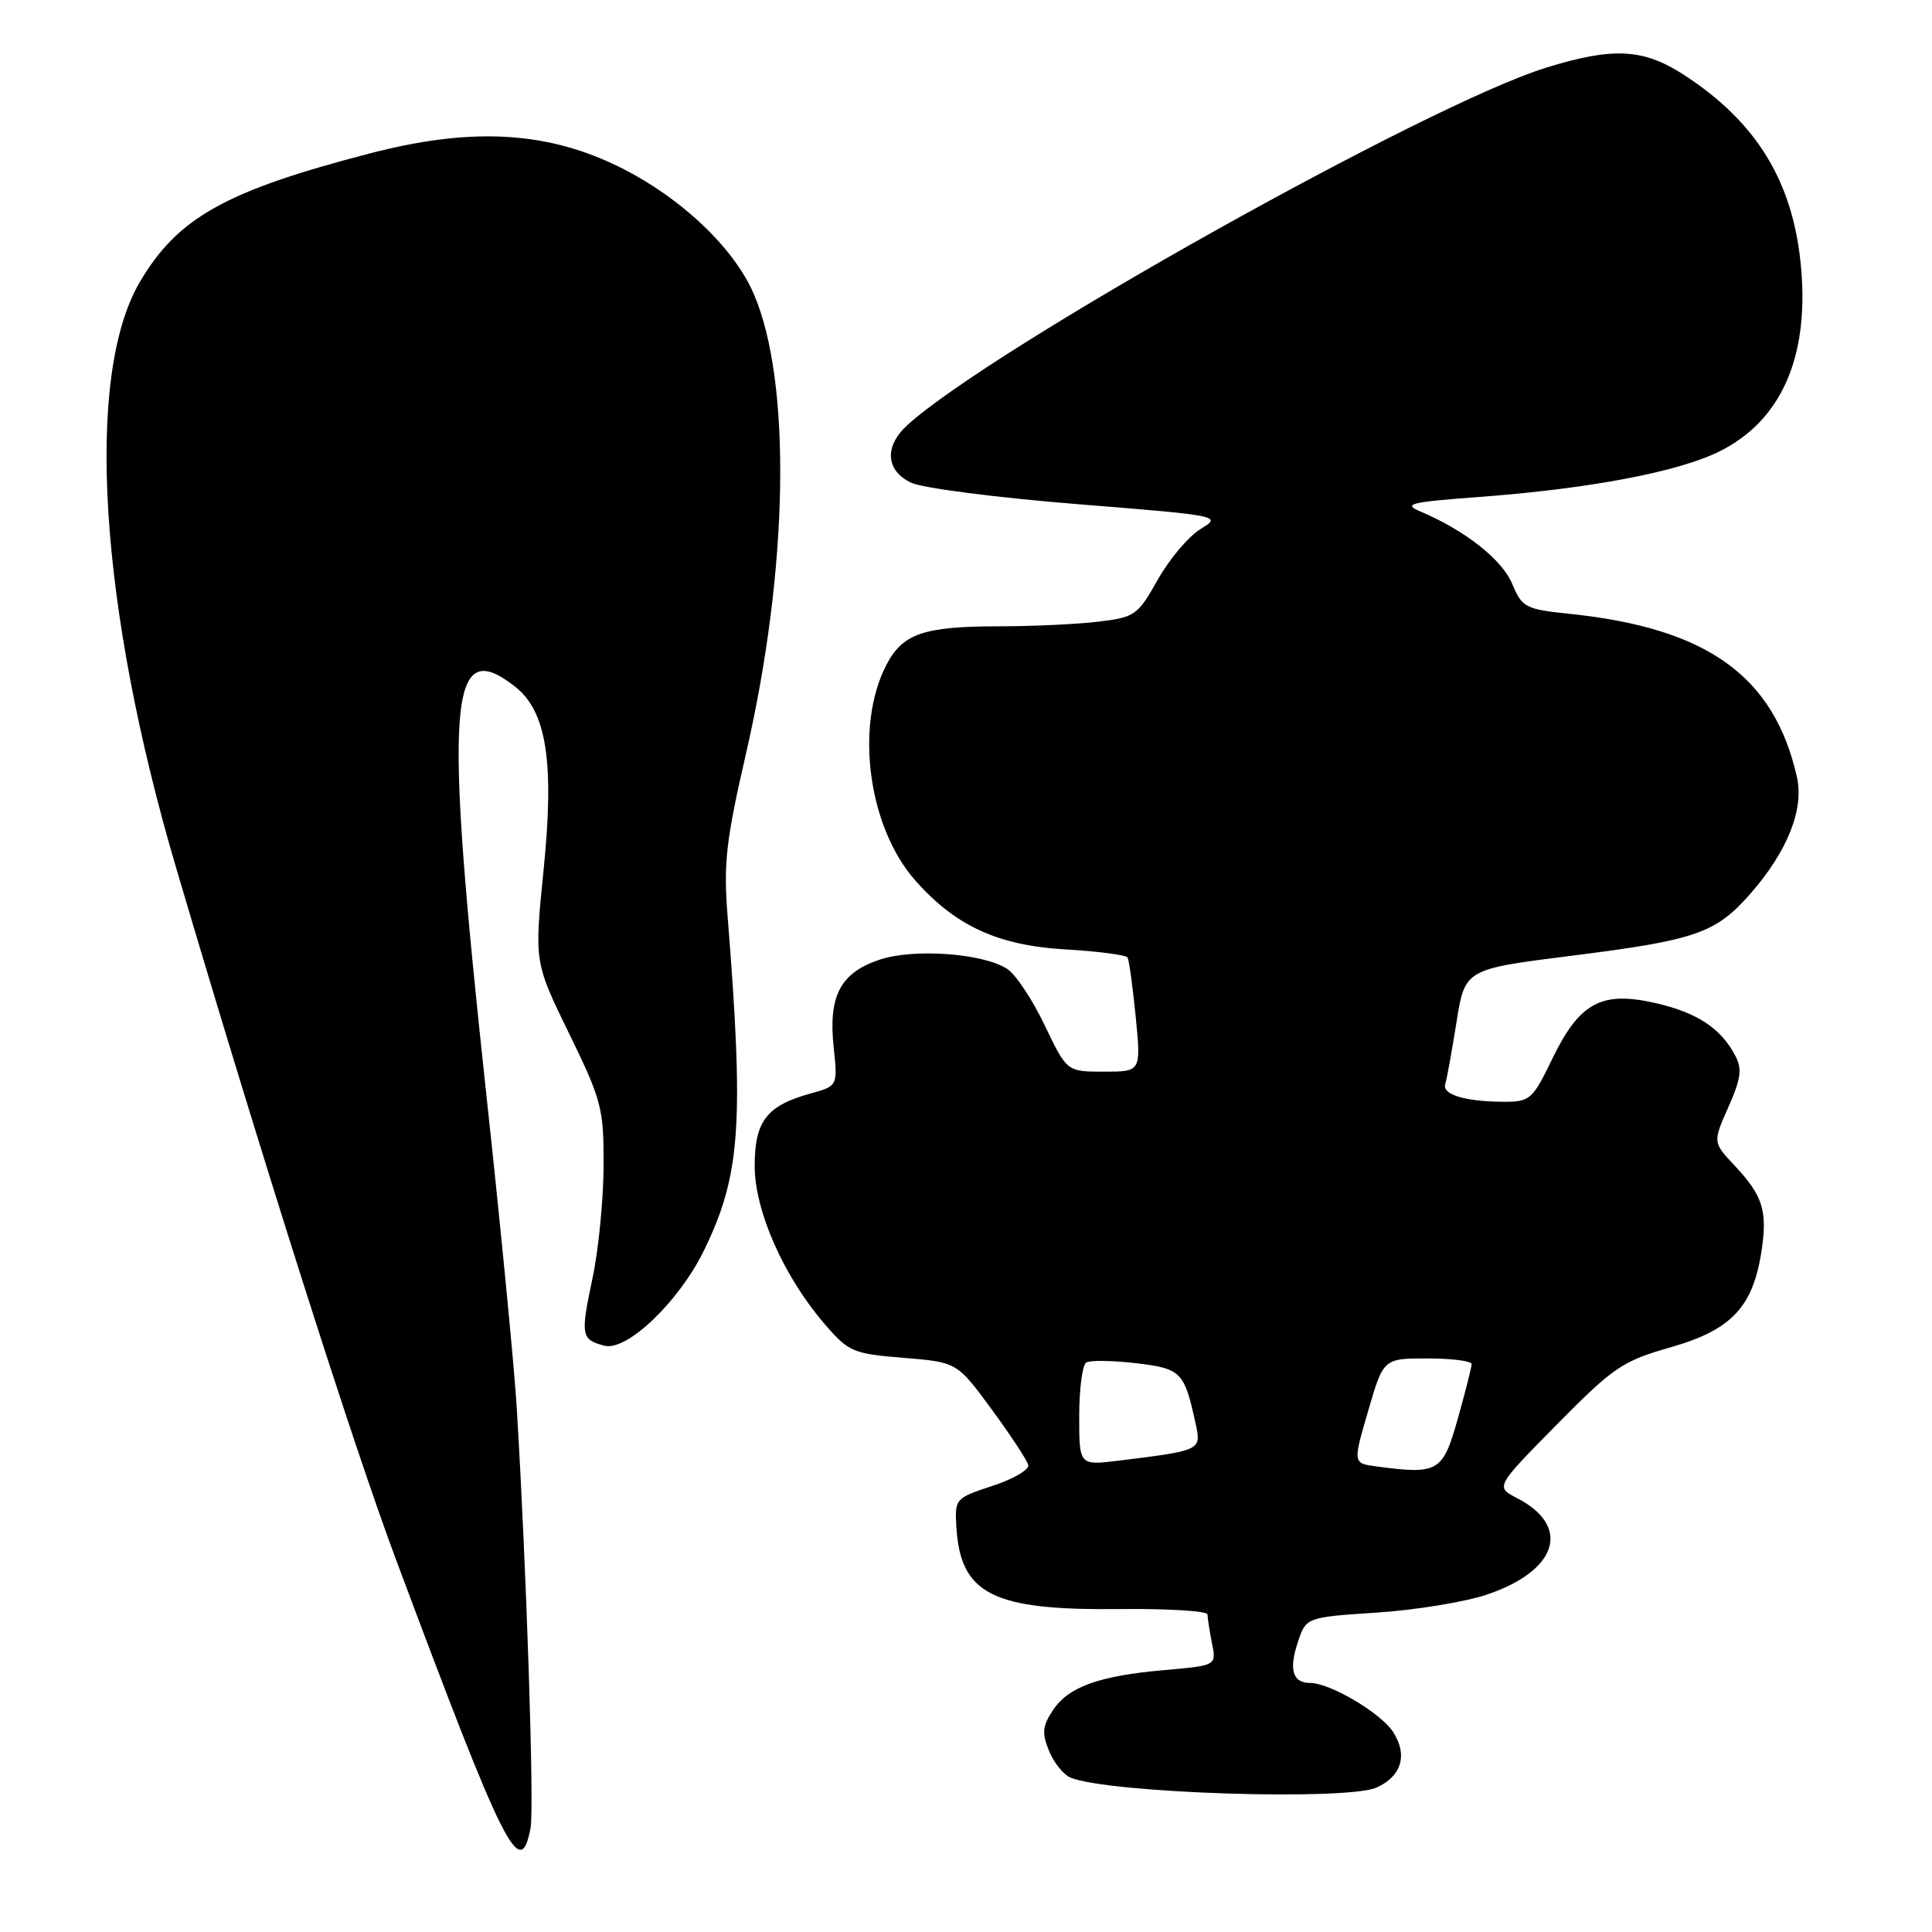 <?xml version="1.0" encoding="UTF-8" standalone="no"?>
<!DOCTYPE svg PUBLIC "-//W3C//DTD SVG 1.1//EN" "http://www.w3.org/Graphics/SVG/1.1/DTD/svg11.dtd" >
<svg xmlns="http://www.w3.org/2000/svg" xmlns:xlink="http://www.w3.org/1999/xlink" version="1.1" viewBox="0 0 256 256">
 <g >
 <path fill="currentColor"
d=" M 70.30 242.25 C 70.81 239.62 69.75 207.56 68.47 186.50 C 68.13 181.00 66.31 162.21 64.41 144.74 C 58.78 92.75 59.40 84.02 68.26 90.99 C 72.44 94.28 73.48 101.00 72.02 115.36 C 70.80 127.50 70.80 127.50 75.40 136.93 C 79.72 145.78 80.00 146.85 79.98 154.43 C 79.97 158.87 79.31 165.60 78.51 169.38 C 76.90 176.95 77.00 177.51 80.08 178.31 C 83.05 179.09 89.94 172.51 93.26 165.73 C 98.13 155.77 98.61 149.02 96.41 121.39 C 95.85 114.41 96.19 111.39 98.89 99.67 C 104.49 75.28 104.90 50.62 99.89 38.97 C 97.15 32.59 89.68 25.68 81.27 21.74 C 71.89 17.35 62.08 16.92 49.00 20.33 C 29.87 25.30 23.51 28.86 18.51 37.40 C 11.22 49.84 13.12 80.37 23.34 115.00 C 34.69 153.45 46.68 191.16 52.47 206.65 C 66.92 245.30 68.93 249.32 70.30 242.25 Z  M 182.43 236.85 C 185.74 235.34 186.56 232.50 184.57 229.46 C 182.92 226.95 176.22 223.00 173.60 223.00 C 171.29 223.00 170.76 221.26 171.96 217.63 C 173.06 214.30 173.06 214.30 182.39 213.68 C 187.53 213.35 194.12 212.27 197.03 211.29 C 206.40 208.13 208.25 202.25 201.04 198.52 C 198.14 197.02 198.14 197.02 206.29 188.76 C 213.83 181.12 214.97 180.35 221.44 178.50 C 229.45 176.21 232.30 173.16 233.42 165.70 C 234.21 160.42 233.58 158.42 229.83 154.43 C 226.95 151.36 226.95 151.36 229.02 146.69 C 230.72 142.85 230.87 141.63 229.89 139.80 C 227.98 136.22 224.84 134.17 219.40 132.92 C 212.22 131.27 209.31 132.83 205.71 140.25 C 203.06 145.72 202.75 146.00 199.21 145.99 C 194.15 145.97 191.06 145.03 191.50 143.65 C 191.71 143.02 192.37 139.33 192.99 135.46 C 194.11 128.42 194.11 128.42 208.25 126.64 C 224.68 124.58 227.34 123.66 231.91 118.45 C 236.83 112.84 239.07 107.25 238.10 102.96 C 235.09 89.61 226.27 83.25 208.09 81.35 C 202.11 80.73 201.69 80.51 200.37 77.35 C 199.03 74.14 194.11 70.27 188.20 67.77 C 185.84 66.78 186.83 66.53 196.00 65.85 C 210.63 64.76 222.34 62.54 227.83 59.82 C 235.92 55.80 239.65 47.54 238.68 35.78 C 237.73 24.26 232.87 16.21 223.05 9.87 C 217.72 6.43 213.70 6.23 204.86 8.97 C 189.22 13.81 131.54 46.08 120.25 56.31 C 117.14 59.13 117.35 62.37 120.75 63.97 C 122.26 64.68 132.16 65.95 142.74 66.80 C 161.78 68.33 161.94 68.36 159.09 70.09 C 157.50 71.06 154.95 74.08 153.41 76.81 C 150.76 81.52 150.38 81.80 145.56 82.37 C 142.78 82.71 136.82 82.99 132.32 82.99 C 122.36 83.00 119.59 83.96 117.44 88.12 C 113.26 96.20 115.04 109.56 121.25 116.63 C 126.54 122.66 132.24 125.29 141.15 125.80 C 145.49 126.05 149.21 126.54 149.41 126.88 C 149.61 127.22 150.09 130.76 150.49 134.75 C 151.20 142.00 151.20 142.00 146.29 142.00 C 141.37 142.00 141.37 142.00 138.43 135.86 C 136.82 132.48 134.59 129.12 133.48 128.40 C 130.30 126.31 121.07 125.64 116.53 127.17 C 111.36 128.90 109.75 131.96 110.46 138.70 C 111.01 143.90 111.01 143.90 107.38 144.90 C 101.58 146.51 100.00 148.56 100.00 154.50 C 100.00 160.47 103.87 169.20 109.31 175.49 C 112.45 179.13 113.04 179.38 119.72 179.92 C 126.81 180.50 126.81 180.50 131.41 186.76 C 133.93 190.20 136.12 193.52 136.25 194.13 C 136.39 194.75 134.25 195.99 131.50 196.89 C 126.61 198.49 126.50 198.61 126.72 202.28 C 127.25 211.24 131.49 213.39 148.25 213.21 C 154.71 213.14 160.00 213.46 160.00 213.92 C 160.00 214.37 160.27 216.09 160.59 217.72 C 161.19 220.69 161.19 220.69 154.34 221.29 C 145.60 222.05 141.55 223.51 139.48 226.67 C 138.12 228.74 138.04 229.68 139.01 232.02 C 139.65 233.58 140.93 235.16 141.84 235.54 C 146.88 237.62 178.50 238.64 182.43 236.85 Z  M 182.38 194.31 C 179.26 193.89 179.26 193.89 181.29 186.95 C 183.31 180.00 183.31 180.00 189.16 180.00 C 192.37 180.00 195.00 180.34 195.00 180.75 C 194.99 181.16 194.17 184.43 193.16 188.00 C 191.17 195.07 190.60 195.40 182.38 194.31 Z  M 143.00 187.65 C 143.00 184.06 143.42 180.86 143.93 180.54 C 144.44 180.23 147.41 180.27 150.51 180.63 C 156.52 181.34 156.93 181.75 158.43 188.66 C 159.20 192.18 159.16 192.20 148.25 193.54 C 143.00 194.19 143.00 194.19 143.00 187.65 Z "/>
</g>
</svg>